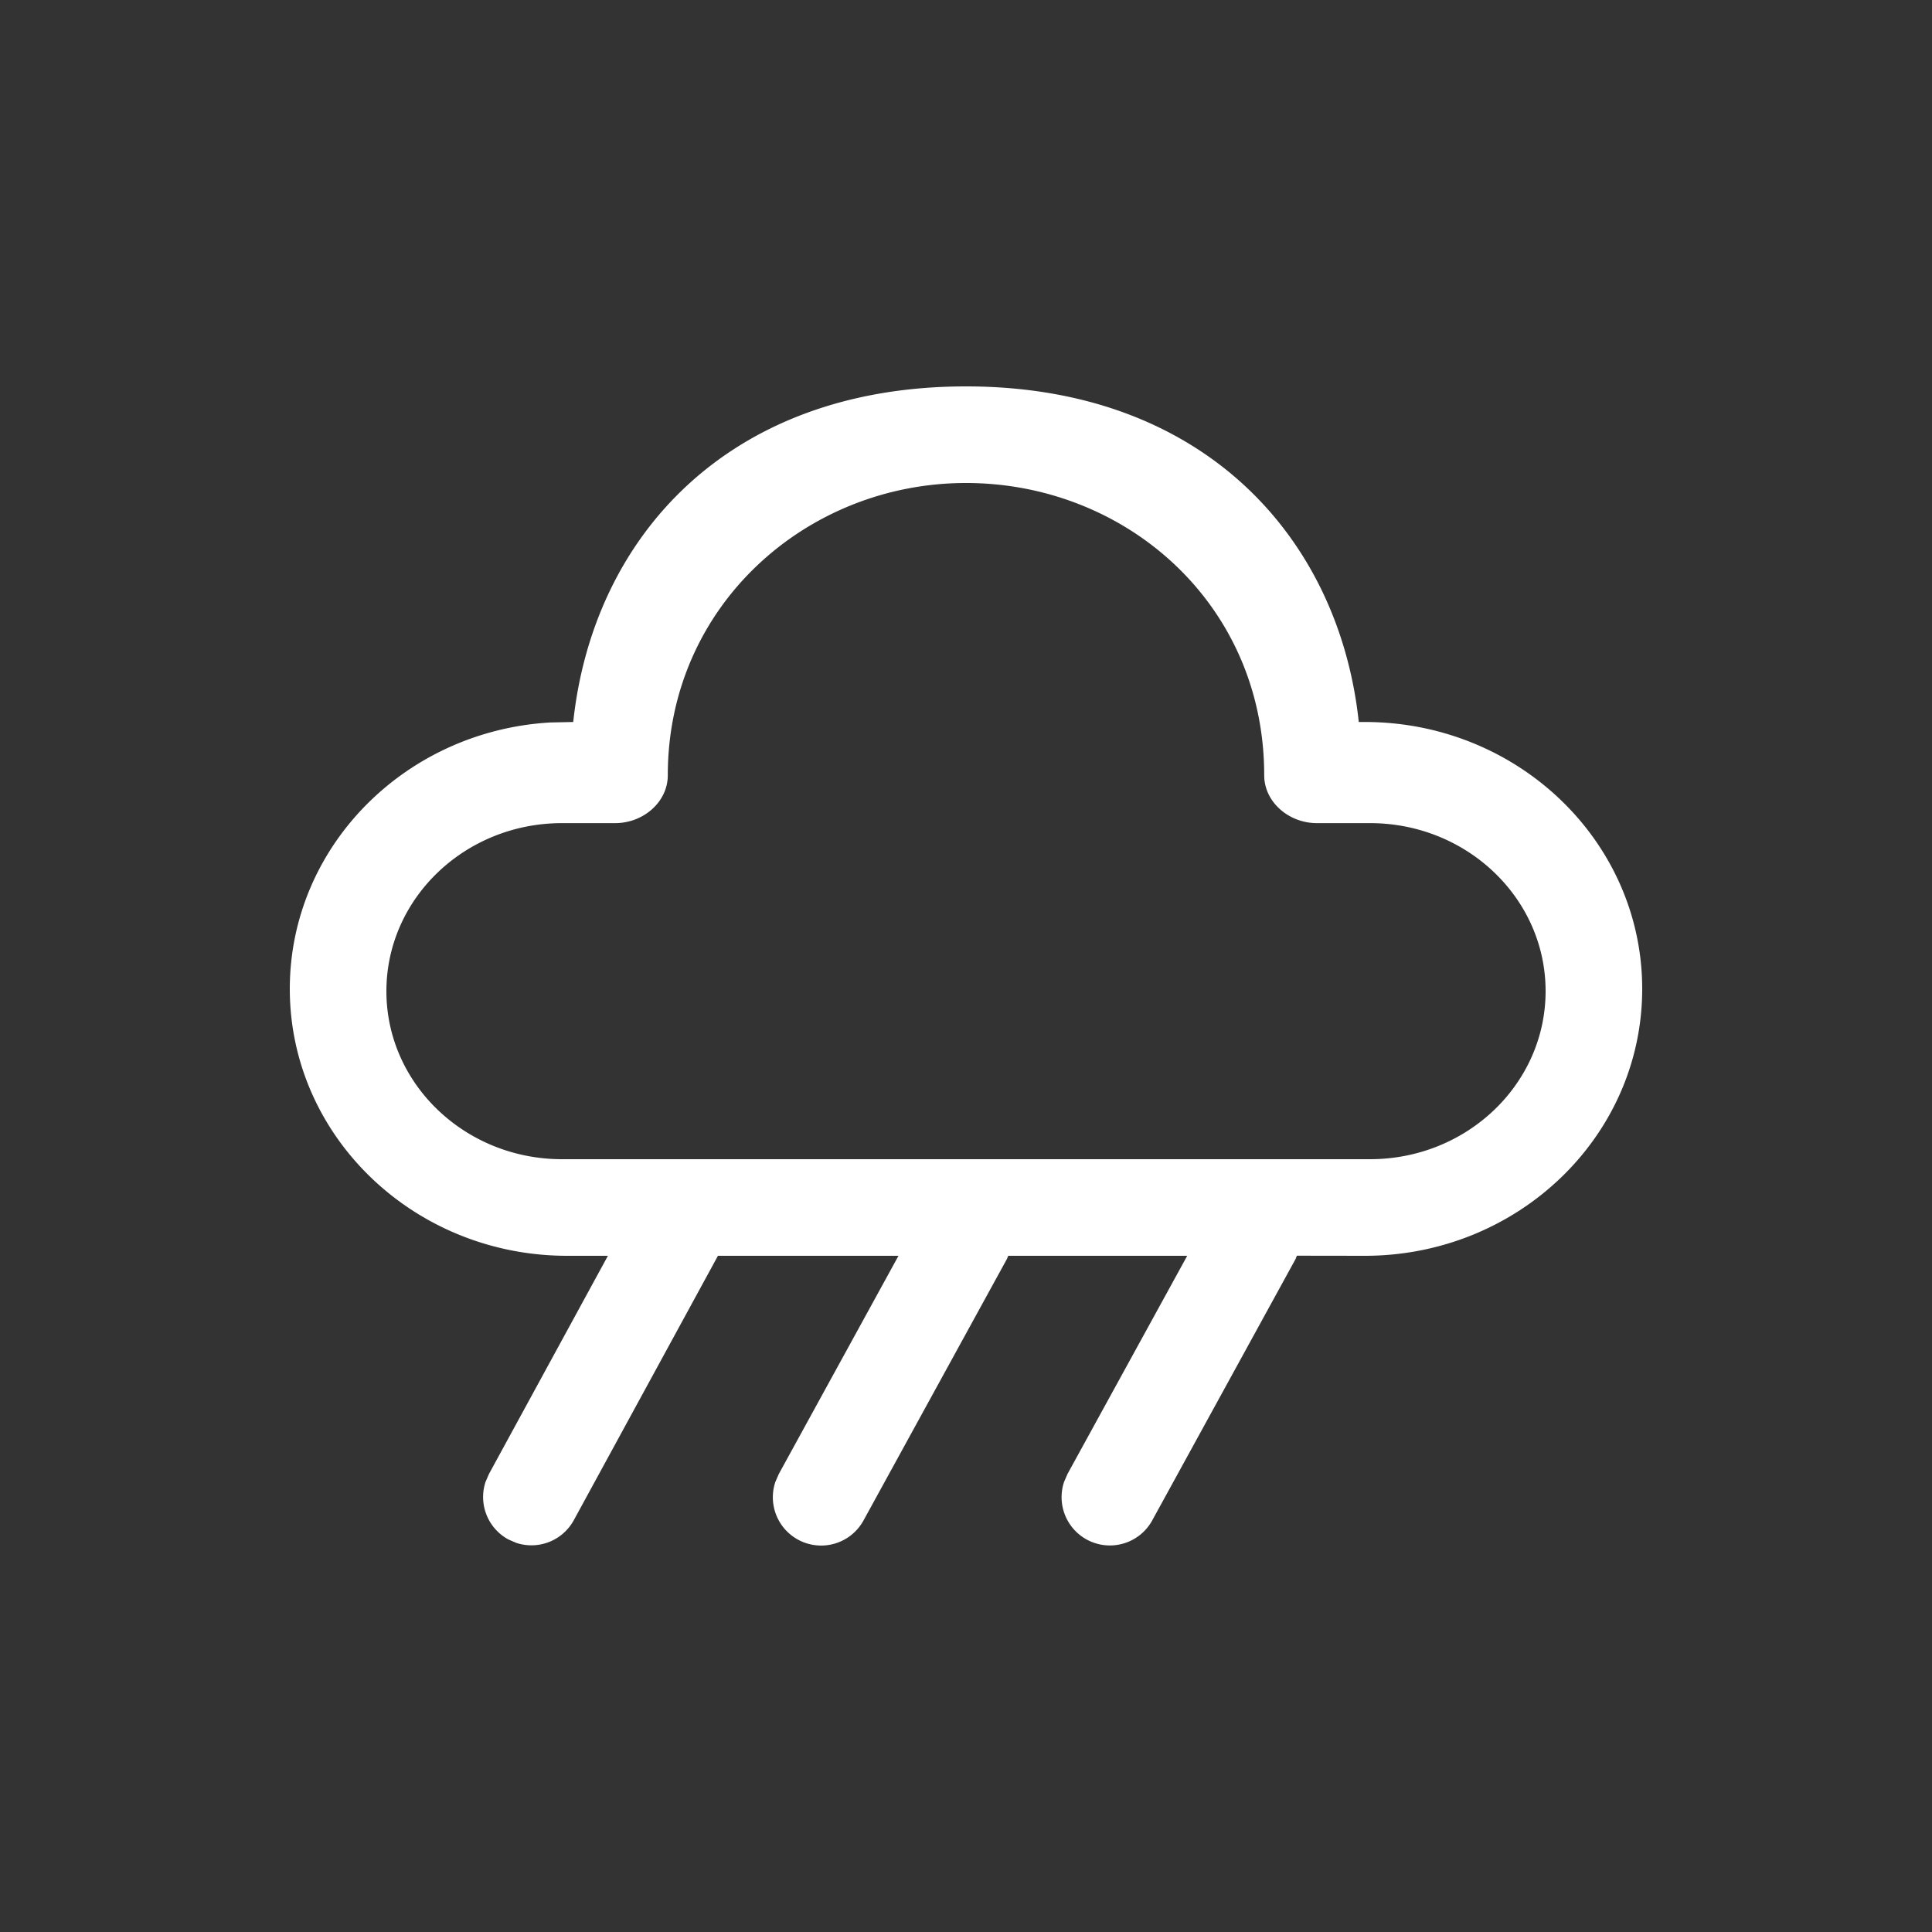 <svg xmlns="http://www.w3.org/2000/svg" width="32" height="32" viewBox="0 0 20 20"><rect x="0" y="0" width="20" height="20" fill="#333333" stroke="none"/><path fill="#ffffff" d="M10 4c2.465 0 3.863 1.574 4.066 3.474h.062c1.586 0 2.872 1.237 2.872 2.763C17 11.763 15.714 13 14.128 13l-.703-.001l-.013.034l-1.483 2.704a.5.5 0 0 1-.914-.396l.036-.083L12.29 13h-1.853l-.014.034l-1.483 2.704a.5.5 0 0 1-.914-.396l.036-.083L9.301 13H7.432L5.94 15.737a.5.5 0 0 1-.595.235l-.083-.036a.5.5 0 0 1-.236-.595l.036-.083L6.293 13h-.421C4.286 13 3 11.763 3 10.237c0-1.47 1.192-2.671 2.697-2.758l.237-.005C6.139 5.561 7.535 4 10 4Zm0 1C8.35 5 6.913 6.27 6.913 8.025c0 .278-.254.496-.545.496h-.55C4.814 8.521 4 9.3 4 10.261C4 11.22 4.814 12 5.818 12h8.364C15.186 12 16 11.221 16 10.26c0-.96-.814-1.739-1.818-1.739h-.55c-.29 0-.545-.218-.545-.496C13.087 6.248 11.65 5 10 5Z"/></svg>